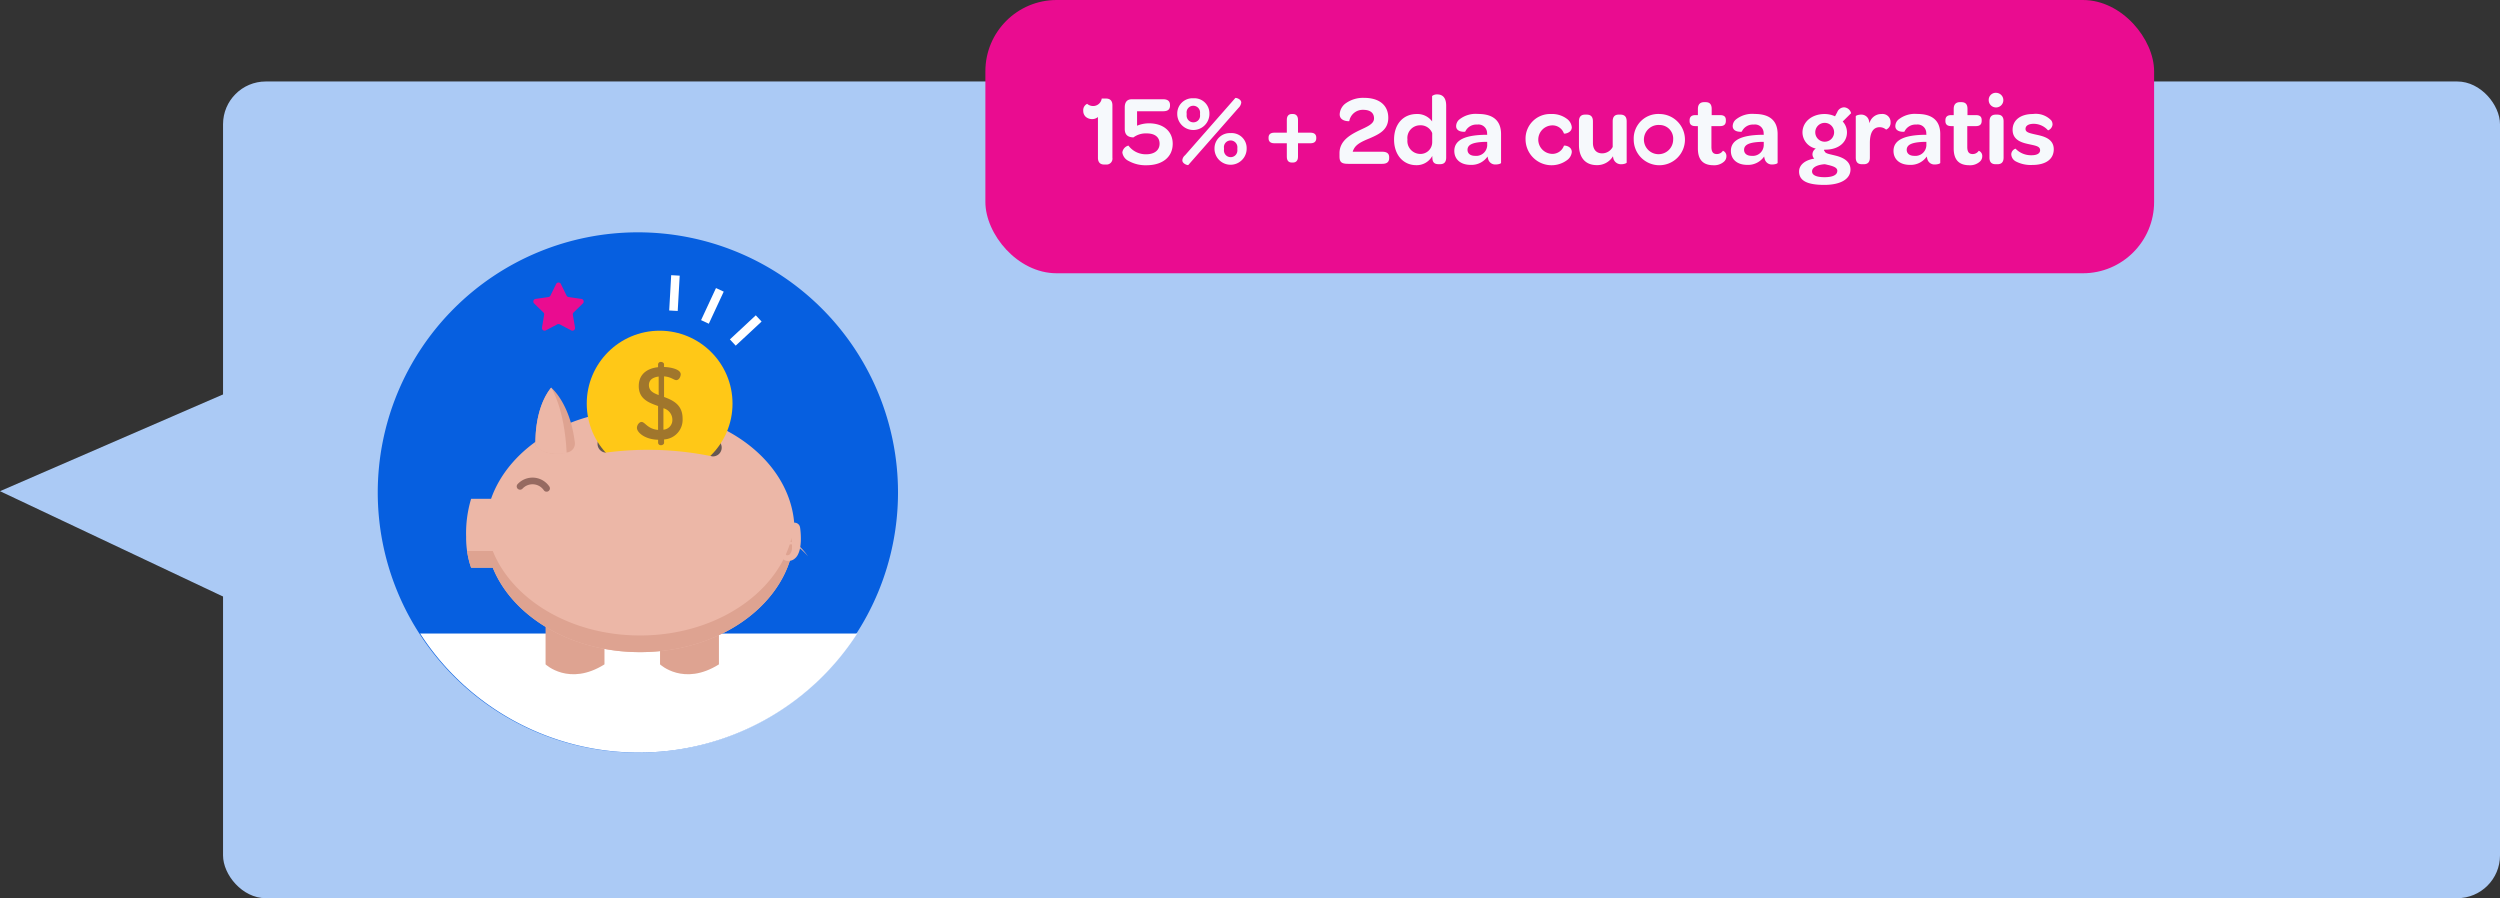 <svg xmlns="http://www.w3.org/2000/svg" width="350.79" height="126.029" viewBox="0 0 350.79 126.029"><rect x="0" y="0" width="350.79" height="126.029" fill="#333333" stroke="none"/><defs><style>.a{fill:#abcaf5;}.b{fill:#ea0c90;}.c{fill:#065fe0;}.d{fill:#fff;}.e{fill:#dea391;}.f{fill:#ecb7a7;}.g{fill:#665853;}.h{fill:#ffc817;}.i{fill:#a0762c;}.j{fill:#966a61;}.k{isolation:isolate;}.l{fill:#f6f9fc;}</style></defs><g transform="translate(-939.999 -630.971)"><g transform="translate(-2875.871 -1002.193)"><path class="a" d="M3815.87,1702.085l32.288-14.007-.546,29Z"/><rect class="a" width="319.494" height="114.596" rx="6" transform="translate(3847.166 1644.597)"/><g transform="translate(0 2.731)"><g transform="translate(3954.135 1630.433)"><rect class="b" width="163.99" height="38.343" rx="10"/></g></g><path class="c" d="M3905.375,1665.764a36.5,36.5,0,1,1-36.5,36.5A36.5,36.5,0,0,1,3905.375,1665.764Z"/><path class="d" d="M3905.49,1738.757a36.465,36.465,0,0,0,30.668-16.7h-61.336A36.468,36.468,0,0,0,3905.49,1738.757Z"/><rect class="d" width="4.964" height="1.197" transform="matrix(0.056, -0.998, 0.998, 0.056, 3909.77, 1676.73)"/><rect class="d" width="4.964" height="1.197" transform="translate(3914.242 1678.084) rotate(-65.069)"/><rect class="d" width="4.964" height="1.197" transform="translate(3918.286 1680.789) rotate(-42.959)"/><path class="e" d="M3892.422,1720.148v6.238s3.306,3.119,8.265,0v-6.238Z"/><path class="e" d="M3908.483,1720.148v6.238s3.306,3.119,8.265,0v-6.238Z"/><path class="f" d="M3905.676,1690.675c-9.974,0-18.374,5.283-20.9,12.475h-2.8a16.827,16.827,0,0,0-.7,5.365,12.758,12.758,0,0,0,.7,4.3h3.04c2.781,6.872,10.98,11.852,20.664,11.852,11.971,0,21.676-7.61,21.676-17S3917.648,1690.675,3905.676,1690.675Z"/><path class="e" d="M3891.017,1695.665s-.312-4.99,2.183-8.109c0,0,2.638,2.083,3.329,7.689a1.265,1.265,0,0,1-.965,1.383C3894.345,1696.919,3892.346,1697.1,3891.017,1695.665Z"/><path class="f" d="M3891.013,1695.665s-.307-4.99,2.188-8.109c0,0,1.884,2.807,2.183,9.2C3895.38,1696.757,3892.265,1697.381,3891.013,1695.665Z"/><path class="e" d="M3905.677,1722.331c-9.684,0-17.883-4.98-20.664-11.852h-3.6a11.188,11.188,0,0,0,.562,2.339h3.04c2.781,6.872,10.98,11.852,20.664,11.852,11.971,0,21.676-7.61,21.676-17,0-.393-.019-.783-.052-1.17C3926.534,1715.345,3917.147,1722.331,3905.677,1722.331Z"/><path class="f" d="M3928.135,1707.188c.041.269.062.5.081.75s.027.491.029.739a6.957,6.957,0,0,1-.139,1.516,3.244,3.244,0,0,1-.273.785,1.727,1.727,0,0,1-.631.7,1.413,1.413,0,0,1-.464.175,1.681,1.681,0,0,1-.234.025h-.113a1,1,0,0,1-.144-.013.922.922,0,0,1-.508-.265,1.168,1.168,0,0,1-.258-.414,1.688,1.688,0,0,1-.083-.839,1.494,1.494,0,0,1,.331-.763,1.118,1.118,0,0,1,.738-.387,1.674,1.674,0,0,1,.754.116,3.2,3.2,0,0,1,1.153.836,8.643,8.643,0,0,1,.871,1.083,8.635,8.635,0,0,0-.965-.983,2.924,2.924,0,0,0-1.139-.668,1.34,1.34,0,0,0-.611-.009.691.691,0,0,0-.42.3,1.092,1.092,0,0,0-.006,1.034.45.45,0,0,0,.13.151.15.15,0,0,0,.106.027l.088-.016a.9.9,0,0,0,.107-.032.523.523,0,0,0,.165-.1,1.373,1.373,0,0,0,.3-.914,5.824,5.824,0,0,0-.091-1.243c-.036-.212-.079-.424-.129-.634s-.108-.43-.167-.61a.784.784,0,0,1,1.47-.543c.006.019.013.038.018.058a.958.958,0,0,1,.029.122Z"/><path class="g" d="M3900.892,1696.676a1.23,1.23,0,0,1-.114-2.448,45.247,45.247,0,0,1,15.382.543,1.23,1.23,0,1,1-.509,2.407,42.779,42.779,0,0,0-14.534-.513A1.129,1.129,0,0,1,3900.892,1696.676Z"/><circle class="h" cx="10.227" cy="10.227" r="10.227" transform="translate(3898.2 1679.567)"/><path class="i" d="M3908.207,1694.868c-1.767-.029-2.966-.983-2.966-1.682,0-.343.3-.816.655-.816.471,0,.855,1,2.31,1.113v-3.35c-1.283-.456-2.708-.969-2.708-2.794,0-1.8,1.354-2.509,2.708-2.651v-.413a.377.377,0,0,1,.413-.328c.214,0,.428.156.428.328v.385c.969.029,2.338.328,2.338,1.026,0,.271-.2.816-.627.816-.342,0-.713-.456-1.71-.527v2.892c1.24.456,2.6,1.084,2.6,3.022a2.762,2.762,0,0,1-2.577,2.935h-.019v.484c0,.171-.213.328-.428.328a.376.376,0,0,1-.413-.328v-.441Zm.085-6.272V1686c-.8.1-1.368.456-1.368,1.2C3906.924,1688.011,3907.537,1688.31,3908.292,1688.6Zm.667,1.854v3.007a1.355,1.355,0,0,0,1.254-1.409,1.667,1.667,0,0,0-1.252-1.6Z"/><path class="f" d="M3900.892,1696.673a44.428,44.428,0,0,1,14.76.5l1.485,3.478-15.033.281Z"/><path class="j" d="M3892.745,1702.122a.469.469,0,0,1-.573-.174,1.917,1.917,0,0,0-2.979-.225.471.471,0,0,1-.594.087h0a.464.464,0,0,1-.159-.638.452.452,0,0,1,.049-.067,2.853,2.853,0,0,1,4.032-.173,2.907,2.907,0,0,1,.438.508.467.467,0,0,1-.14.644.387.387,0,0,1-.075.039Z"/><path class="b" d="M3894.571,1673.015l.8,1.63a.371.371,0,0,0,.28.2l1.8.261a.372.372,0,0,1,.206.634l-1.3,1.269a.374.374,0,0,0-.107.329l.307,1.791a.372.372,0,0,1-.539.392l-1.609-.846a.371.371,0,0,0-.346,0l-1.609.846a.373.373,0,0,1-.5-.157.383.383,0,0,1-.037-.235l.307-1.791a.371.371,0,0,0-.107-.329l-1.3-1.269a.372.372,0,0,1-.006-.526.376.376,0,0,1,.212-.108l1.8-.261a.37.37,0,0,0,.28-.2l.8-1.63a.372.372,0,0,1,.67,0Z"/></g><g class="k" transform="translate(-2072.461 -51.856)"><g class="k"><path class="l" d="M3166.519,704.961v-5.715a1.253,1.253,0,0,1-.811.294,1.37,1.37,0,0,1-.9-.322,1.13,1.13,0,0,1-.351-.841.992.992,0,0,1,.547-.981,1.3,1.3,0,0,0,.854.309,1.215,1.215,0,0,0,1.191-1.051h.6c.589,0,.9.323.9.953v7.354a.829.829,0,0,1-.9.952h-.267C3166.813,705.913,3166.519,705.577,3166.519,704.961Z"/><path class="l" d="M3170.844,705.423a1.562,1.562,0,0,1-.9-1.2,1.142,1.142,0,0,1,.855-.967,3.017,3.017,0,0,0,2.493,1.219c1.163,0,1.877-.575,1.877-1.485s-.644-1.443-1.807-1.443a2.908,2.908,0,0,0-1.863.561c-.813-.029-1.219-.378-1.219-1.206v-3c0-.728.309-1.148,1-1.148h4.384c.644,0,.967.266.967.812v.07c0,.547-.308.8-.967.8h-3.655v2.031a4.4,4.4,0,0,1,1.653-.337c2.017,0,3.348,1.093,3.348,2.872,0,1.835-1.415,3.012-3.685,3.012A4.873,4.873,0,0,1,3170.844,705.423Z"/><path class="l" d="M3177.648,698.9v-.113a2.139,2.139,0,0,1,2.27-2.171,2.113,2.113,0,0,1,2.241,2.158v.112a2.257,2.257,0,0,1-4.511.014Zm.714,6.429a1,1,0,0,1,.379-.715l7.046-8.026c.069-.084.841.127.841.631a1.233,1.233,0,0,1-.379.742l-7.045,8.013C3179.134,706.054,3178.362,705.815,3178.362,705.325Zm2.481-6.373v-.224a.952.952,0,0,0-.94-1.065.935.935,0,0,0-.937,1.065v.224a.943.943,0,0,0,.952,1.036A.924.924,0,0,0,3180.843,698.952Zm2.031,4.832v-.112a2.145,2.145,0,0,1,2.268-2.171,2.1,2.1,0,0,1,2.242,2.157v.113a2.257,2.257,0,0,1-4.51.013Zm3.207.042V703.6a.958.958,0,0,0-.939-1.065.936.936,0,0,0-.938,1.065v.223a.945.945,0,1,0,1.877,0Z"/><path class="l" d="M3193.022,704.821V702.93h-1.752c-.574,0-.812-.281-.812-.7v-.1c0-.406.238-.687.812-.687h1.752v-1.807c0-.56.28-.813.7-.813h.168c.393,0,.7.253.7.813v1.807h1.751c.574,0,.812.281.812.687v.1c0,.42-.238.7-.812.7h-1.751v1.891c0,.575-.309.813-.7.813h-.168C3193.3,705.634,3193.022,705.4,3193.022,704.821Z"/><path class="l" d="M3200.413,704.765v-.434c0-1.737,1.484-2.578,2.773-3.208,1.135-.532,2.073-.9,2.073-1.681s-.546-1.205-1.527-1.205a1.916,1.916,0,0,0-1.946,1.583c0,.029-1.346.084-1.346-.952a2.019,2.019,0,0,1,.883-1.569,4.192,4.192,0,0,1,2.535-.742c2.172,0,3.4,1.064,3.4,2.8,0,1.681-1.247,2.284-2.563,2.858-1.051.433-1.962.826-2.3,1.582a1.266,1.266,0,0,0-.125.322h4.132c.7,0,.98.28.98.771v.1c0,.532-.28.826-.98.826h-4.749C3200.721,705.815,3200.413,705.6,3200.413,704.765Z"/><path class="l" d="M3208.07,702.411c0-2.171,1.288-3.586,3.18-3.586a2.563,2.563,0,0,1,2.157,1.037V696.3a1.088,1.088,0,0,1,.742-.225c.588,0,1.233.309,1.233,1.583v7.27c0,.714-.35.938-.868.938h-.2c-.447,0-.784-.153-.853-.685-.015-.155-.029-.309-.029-.477a2.48,2.48,0,0,1-2.227,1.3C3209.358,706.012,3208.07,704.555,3208.07,702.411Zm5.351-.91a1.734,1.734,0,0,0-1.695-1.093,1.781,1.781,0,0,0-1.779,2,1.819,1.819,0,0,0,1.751,2.018,1.643,1.643,0,0,0,1.723-1.639Z"/><path class="l" d="M3220.911,701.739h.224a.87.87,0,0,0-.014-.2,1.209,1.209,0,0,0-1.387-1.232,1.714,1.714,0,0,0-1.681.994c-.013.028-1.275.126-1.275-.784a1.255,1.255,0,0,1,.42-.9,3.684,3.684,0,0,1,2.662-.8c2.171,0,3.222.995,3.222,2.83v4.034c0,.1-.364.224-.742.224a1.019,1.019,0,0,1-1.037-.658,2.9,2.9,0,0,1-.113-.462,2.73,2.73,0,0,1-2.367,1.177c-1.428,0-2.3-.784-2.3-1.961C3216.526,702.481,3218.011,701.781,3220.911,701.739Zm.224.994h-.378c-1.555.057-2.381.351-2.381,1.121,0,.519.406.84,1.064.84a1.54,1.54,0,0,0,1.7-1.47Z"/><path class="l" d="M3230.094,698.825a3.463,3.463,0,0,1,2.241.687,1.649,1.649,0,0,1,.673,1.176c0,.8-1.066.954-1.107.87a1.683,1.683,0,0,0-1.723-1.135,2,2,0,0,0,0,3.992,1.709,1.709,0,0,0,1.723-1.135c.041-.084,1.107.028,1.107.882a1.582,1.582,0,0,1-.687,1.15,3.649,3.649,0,0,1-5.8-2.915A3.451,3.451,0,0,1,3230.094,698.825Z"/><path class="l" d="M3240.708,699.862v5.785c0,.071-.351.224-.742.224a1.1,1.1,0,0,1-1.108-.742,2.528,2.528,0,0,1-.07-.378,2.58,2.58,0,0,1-2.255,1.246c-1.778,0-2.521-1.246-2.521-2.829v-3.306c0-.715.364-.952.854-.952h.225c.517,0,.882.224.882.952v3.012c0,.924.476,1.471,1.288,1.471a1.665,1.665,0,0,0,1.486-.9v-3.586c0-.715.349-.952.853-.952h.211C3240.343,698.91,3240.708,699.134,3240.708,699.862Z"/><path class="l" d="M3245.354,698.825a3.594,3.594,0,1,1-3.656,3.572A3.441,3.441,0,0,1,3245.354,698.825Zm-.014,1.541a2.052,2.052,0,1,0,1.891,2.06A1.906,1.906,0,0,0,3245.34,700.366Z"/><path class="l" d="M3250.7,703.658v-3.137h-.35c-.56,0-.812-.252-.812-.7v-.112c0-.462.252-.729.8-.729h.364v-.868c0-.644.322-.952.883-.952h.181c.519,0,.87.224.87.952v.868h1.189c.561,0,.8.239.8.687v.126c0,.477-.252.729-.813.729H3252.6v2.914c0,.671.211,1.007.758,1.007a1,1,0,0,0,.854-.462.776.776,0,0,1,.49.771,1,1,0,0,1-.336.756,2.047,2.047,0,0,1-1.471.505C3251.4,706.012,3250.7,705.213,3250.7,703.658Z"/><path class="l" d="M3259.718,701.739h.224a.87.87,0,0,0-.014-.2,1.209,1.209,0,0,0-1.386-1.232,1.712,1.712,0,0,0-1.682.994c-.014.028-1.274.126-1.274-.784a1.248,1.248,0,0,1,.42-.9,3.678,3.678,0,0,1,2.661-.8c2.172,0,3.222.995,3.222,2.83v4.034c0,.1-.365.224-.742.224a1.019,1.019,0,0,1-1.037-.658,2.782,2.782,0,0,1-.112-.462,2.732,2.732,0,0,1-2.367,1.177c-1.429,0-2.3-.784-2.3-1.961C3255.333,702.481,3256.818,701.781,3259.718,701.739Zm.224.994h-.379c-1.554.057-2.381.351-2.381,1.121,0,.519.407.84,1.065.84a1.54,1.54,0,0,0,1.695-1.47Z"/><path class="l" d="M3264.9,706.894c0-.966.9-1.624,2.129-1.807a.865.865,0,0,1-.252-.63.96.96,0,0,1,.477-.785,2.335,2.335,0,0,1-1.877-2.255c0-1.471,1.3-2.592,3.109-2.592a3.547,3.547,0,0,1,1.457.322l.309-.574a1.056,1.056,0,0,1,.98-.686,1.073,1.073,0,0,1,.966.827l-1.177,1.162a2.239,2.239,0,0,1,.6,1.513c0,1.415-1.163,2.4-2.941,2.437-.1,0-.183.015-.281.015a.257.257,0,0,0,.1.223c.1.336.686.378,1.639.63s1.975.771,1.975,1.92c0,1.317-1.345,2.157-3.684,2.157C3265.988,708.771,3264.9,708.154,3264.9,706.894Zm5.366-.084c0-.449-.491-.63-1.135-.8-.2-.042-.407-.1-.631-.141-1.008.07-1.779.421-1.779,1.009,0,.518.588.812,1.752.812S3270.261,707.37,3270.261,706.81Zm-.45-5.421a1.323,1.323,0,0,0-2.646,0,1.323,1.323,0,0,0,2.646,0Z"/><path class="l" d="M3277.736,699.975a1.021,1.021,0,0,1-.63,1.036,1.371,1.371,0,0,0-.9-.336c-.953,0-1.373.84-1.373,2.213v2.045c0,.714-.366.938-.869.938h-.21c-.533,0-.9-.21-.9-.938v-5.8c0-.071.337-.224.743-.224a1.09,1.09,0,0,1,1.078.742,3,3,0,0,1,.1.476,1.708,1.708,0,0,1,1.7-1.3A1.122,1.122,0,0,1,3277.736,699.975Z"/><path class="l" d="M3282.538,701.739h.223a.934.934,0,0,0-.013-.2,1.21,1.21,0,0,0-1.387-1.232,1.714,1.714,0,0,0-1.681.994c-.013.028-1.275.126-1.275-.784a1.255,1.255,0,0,1,.42-.9,3.685,3.685,0,0,1,2.662-.8c2.171,0,3.222.995,3.222,2.83v4.034c0,.1-.365.224-.742.224a1.019,1.019,0,0,1-1.037-.658,2.8,2.8,0,0,1-.113-.462,2.73,2.73,0,0,1-2.367,1.177c-1.428,0-2.3-.784-2.3-1.961C3278.153,702.481,3279.637,701.781,3282.538,701.739Zm.223.994h-.377c-1.555.057-2.381.351-2.381,1.121,0,.519.406.84,1.064.84a1.538,1.538,0,0,0,1.694-1.47Z"/><path class="l" d="M3286.595,703.658v-3.137h-.35c-.561,0-.813-.252-.813-.7v-.112c0-.462.252-.729.8-.729h.364v-.868c0-.644.323-.952.882-.952h.183c.518,0,.868.224.868.952v.868h1.191c.561,0,.8.239.8.687v.126c0,.477-.253.729-.812.729H3288.5v2.914c0,.671.21,1.007.756,1.007a1,1,0,0,0,.855-.462.778.778,0,0,1,.49.771,1,1,0,0,1-.337.756,2.04,2.04,0,0,1-1.47.505C3287.3,706.012,3286.595,705.213,3286.595,703.658Z"/><path class="l" d="M3292.616,695.856a1.026,1.026,0,1,1-1.107,1.023A.988.988,0,0,1,3292.616,695.856Zm-.994,4.006c0-.715.377-.952.882-.952h.21c.518,0,.882.224.882.952v5.071c0,.714-.364.938-.882.938h-.2c-.533,0-.9-.21-.9-.938Z"/><path class="l" d="M3294.673,704.471a.868.868,0,0,1,.6-.784,2.993,2.993,0,0,0,2.255.923c.772,0,1.191-.265,1.191-.7,0-.532-.546-.63-1.457-.826-.938-.2-2.4-.5-2.4-2.045,0-1.331,1.079-2.214,2.844-2.214a3,3,0,0,1,2.59.911,1,1,0,0,1,.168.561.981.981,0,0,1-.629.826,2.716,2.716,0,0,0-2-.925c-.756,0-1.162.281-1.162.715,0,.49.531.588,1.456.8.966.21,2.506.518,2.506,2.06,0,1.373-1.091,2.2-3.011,2.2a4.489,4.489,0,0,1-2.353-.519A1.193,1.193,0,0,1,3294.673,704.471Z"/></g></g></g></svg>